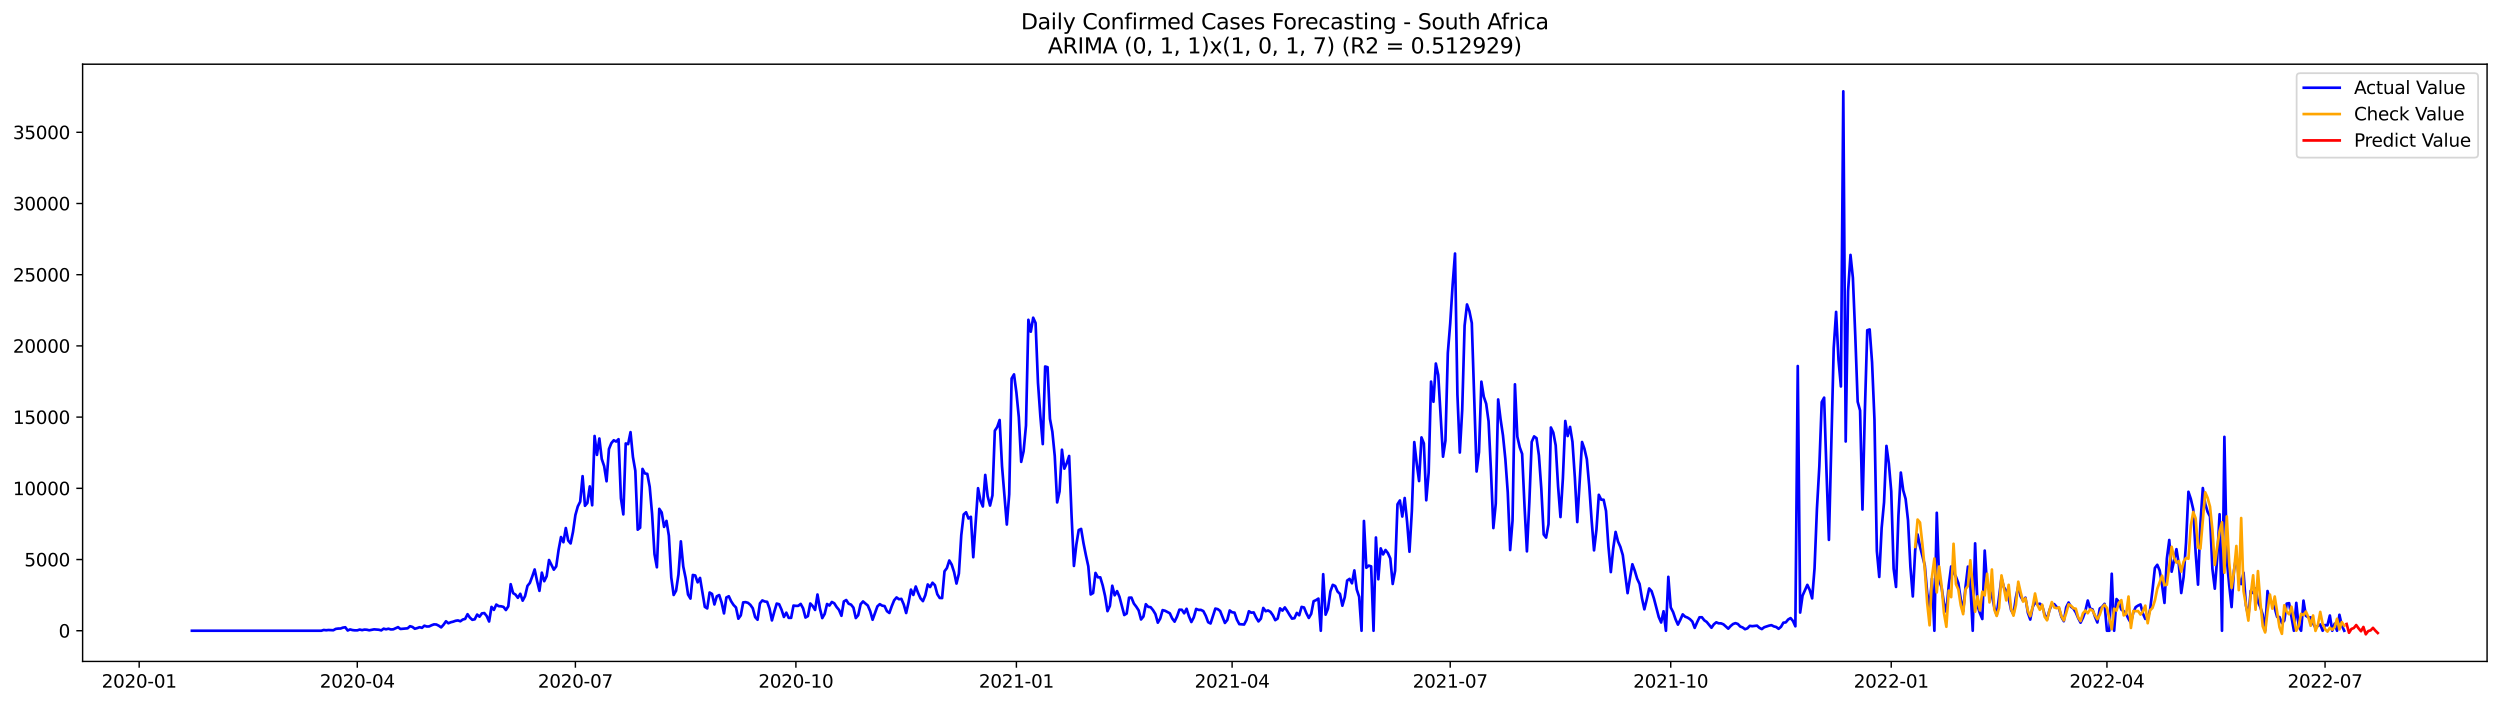 <?xml version="1.0" encoding="utf-8" standalone="no"?>
<!DOCTYPE svg PUBLIC "-//W3C//DTD SVG 1.1//EN"
  "http://www.w3.org/Graphics/SVG/1.1/DTD/svg11.dtd">
<svg xmlns:xlink="http://www.w3.org/1999/xlink" width="1392.412pt" height="392.274pt" viewBox="0 0 1392.412 392.274" xmlns="http://www.w3.org/2000/svg" version="1.1">
 <defs>
  <style type="text/css">*{stroke-linejoin: round; stroke-linecap: butt}</style>
 </defs>
 <g id="figure_1">
  <g id="patch_1">
   <path d="M 0 392.274 
L 1392.412 392.274 
L 1392.412 0 
L 0 0 
z
" style="fill: #ffffff"/>
  </g>
  <g id="axes_1">
   <g id="patch_2">
    <path d="M 46.013 368.396 
L 1385.213 368.396 
L 1385.213 35.755 
L 46.013 35.755 
z
" style="fill: #ffffff"/>
   </g>
   <g id="matplotlib.axis_1">
    <g id="xtick_1">
     <g id="line2d_1">
      <defs>
       <path id="m6cd661dfab" d="M 0 0 
L 0 3.5 
" style="stroke: #000000; stroke-width: 0.8"/>
      </defs>
      <g>
       <use xlink:href="#m6cd661dfab" x="77.517" y="368.396" style="stroke: #000000; stroke-width: 0.8"/>
      </g>
     </g>
     <g id="text_1">
      <!-- 2020-01 -->
      <g transform="translate(56.625 382.994)scale(0.1 -0.1)">
       <defs>
        <path id="DejaVuSans-32" d="M 1228 531 
L 3431 531 
L 3431 0 
L 469 0 
L 469 531 
Q 828 903 1448 1529 
Q 2069 2156 2228 2338 
Q 2531 2678 2651 2914 
Q 2772 3150 2772 3378 
Q 2772 3750 2511 3984 
Q 2250 4219 1831 4219 
Q 1534 4219 1204 4116 
Q 875 4013 500 3803 
L 500 4441 
Q 881 4594 1212 4672 
Q 1544 4750 1819 4750 
Q 2544 4750 2975 4387 
Q 3406 4025 3406 3419 
Q 3406 3131 3298 2873 
Q 3191 2616 2906 2266 
Q 2828 2175 2409 1742 
Q 1991 1309 1228 531 
z
" transform="scale(0.016)"/>
        <path id="DejaVuSans-30" d="M 2034 4250 
Q 1547 4250 1301 3770 
Q 1056 3291 1056 2328 
Q 1056 1369 1301 889 
Q 1547 409 2034 409 
Q 2525 409 2770 889 
Q 3016 1369 3016 2328 
Q 3016 3291 2770 3770 
Q 2525 4250 2034 4250 
z
M 2034 4750 
Q 2819 4750 3233 4129 
Q 3647 3509 3647 2328 
Q 3647 1150 3233 529 
Q 2819 -91 2034 -91 
Q 1250 -91 836 529 
Q 422 1150 422 2328 
Q 422 3509 836 4129 
Q 1250 4750 2034 4750 
z
" transform="scale(0.016)"/>
        <path id="DejaVuSans-2d" d="M 313 2009 
L 1997 2009 
L 1997 1497 
L 313 1497 
L 313 2009 
z
" transform="scale(0.016)"/>
        <path id="DejaVuSans-31" d="M 794 531 
L 1825 531 
L 1825 4091 
L 703 3866 
L 703 4441 
L 1819 4666 
L 2450 4666 
L 2450 531 
L 3481 531 
L 3481 0 
L 794 0 
L 794 531 
z
" transform="scale(0.016)"/>
       </defs>
       <use xlink:href="#DejaVuSans-32"/>
       <use xlink:href="#DejaVuSans-30" x="63.623"/>
       <use xlink:href="#DejaVuSans-32" x="127.246"/>
       <use xlink:href="#DejaVuSans-30" x="190.869"/>
       <use xlink:href="#DejaVuSans-2d" x="254.492"/>
       <use xlink:href="#DejaVuSans-30" x="290.576"/>
       <use xlink:href="#DejaVuSans-31" x="354.199"/>
      </g>
     </g>
    </g>
    <g id="xtick_2">
     <g id="line2d_2">
      <g>
       <use xlink:href="#m6cd661dfab" x="198.995" y="368.396" style="stroke: #000000; stroke-width: 0.8"/>
      </g>
     </g>
     <g id="text_2">
      <!-- 2020-04 -->
      <g transform="translate(178.104 382.994)scale(0.1 -0.1)">
       <defs>
        <path id="DejaVuSans-34" d="M 2419 4116 
L 825 1625 
L 2419 1625 
L 2419 4116 
z
M 2253 4666 
L 3047 4666 
L 3047 1625 
L 3713 1625 
L 3713 1100 
L 3047 1100 
L 3047 0 
L 2419 0 
L 2419 1100 
L 313 1100 
L 313 1709 
L 2253 4666 
z
" transform="scale(0.016)"/>
       </defs>
       <use xlink:href="#DejaVuSans-32"/>
       <use xlink:href="#DejaVuSans-30" x="63.623"/>
       <use xlink:href="#DejaVuSans-32" x="127.246"/>
       <use xlink:href="#DejaVuSans-30" x="190.869"/>
       <use xlink:href="#DejaVuSans-2d" x="254.492"/>
       <use xlink:href="#DejaVuSans-30" x="290.576"/>
       <use xlink:href="#DejaVuSans-34" x="354.199"/>
      </g>
     </g>
    </g>
    <g id="xtick_3">
     <g id="line2d_3">
      <g>
       <use xlink:href="#m6cd661dfab" x="320.474" y="368.396" style="stroke: #000000; stroke-width: 0.8"/>
      </g>
     </g>
     <g id="text_3">
      <!-- 2020-07 -->
      <g transform="translate(299.582 382.994)scale(0.1 -0.1)">
       <defs>
        <path id="DejaVuSans-37" d="M 525 4666 
L 3525 4666 
L 3525 4397 
L 1831 0 
L 1172 0 
L 2766 4134 
L 525 4134 
L 525 4666 
z
" transform="scale(0.016)"/>
       </defs>
       <use xlink:href="#DejaVuSans-32"/>
       <use xlink:href="#DejaVuSans-30" x="63.623"/>
       <use xlink:href="#DejaVuSans-32" x="127.246"/>
       <use xlink:href="#DejaVuSans-30" x="190.869"/>
       <use xlink:href="#DejaVuSans-2d" x="254.492"/>
       <use xlink:href="#DejaVuSans-30" x="290.576"/>
       <use xlink:href="#DejaVuSans-37" x="354.199"/>
      </g>
     </g>
    </g>
    <g id="xtick_4">
     <g id="line2d_4">
      <g>
       <use xlink:href="#m6cd661dfab" x="443.287" y="368.396" style="stroke: #000000; stroke-width: 0.8"/>
      </g>
     </g>
     <g id="text_4">
      <!-- 2020-10 -->
      <g transform="translate(422.396 382.994)scale(0.1 -0.1)">
       <use xlink:href="#DejaVuSans-32"/>
       <use xlink:href="#DejaVuSans-30" x="63.623"/>
       <use xlink:href="#DejaVuSans-32" x="127.246"/>
       <use xlink:href="#DejaVuSans-30" x="190.869"/>
       <use xlink:href="#DejaVuSans-2d" x="254.492"/>
       <use xlink:href="#DejaVuSans-31" x="290.576"/>
       <use xlink:href="#DejaVuSans-30" x="354.199"/>
      </g>
     </g>
    </g>
    <g id="xtick_5">
     <g id="line2d_5">
      <g>
       <use xlink:href="#m6cd661dfab" x="566.101" y="368.396" style="stroke: #000000; stroke-width: 0.8"/>
      </g>
     </g>
     <g id="text_5">
      <!-- 2021-01 -->
      <g transform="translate(545.209 382.994)scale(0.1 -0.1)">
       <use xlink:href="#DejaVuSans-32"/>
       <use xlink:href="#DejaVuSans-30" x="63.623"/>
       <use xlink:href="#DejaVuSans-32" x="127.246"/>
       <use xlink:href="#DejaVuSans-31" x="190.869"/>
       <use xlink:href="#DejaVuSans-2d" x="254.492"/>
       <use xlink:href="#DejaVuSans-30" x="290.576"/>
       <use xlink:href="#DejaVuSans-31" x="354.199"/>
      </g>
     </g>
    </g>
    <g id="xtick_6">
     <g id="line2d_6">
      <g>
       <use xlink:href="#m6cd661dfab" x="686.244" y="368.396" style="stroke: #000000; stroke-width: 0.8"/>
      </g>
     </g>
     <g id="text_6">
      <!-- 2021-04 -->
      <g transform="translate(665.353 382.994)scale(0.1 -0.1)">
       <use xlink:href="#DejaVuSans-32"/>
       <use xlink:href="#DejaVuSans-30" x="63.623"/>
       <use xlink:href="#DejaVuSans-32" x="127.246"/>
       <use xlink:href="#DejaVuSans-31" x="190.869"/>
       <use xlink:href="#DejaVuSans-2d" x="254.492"/>
       <use xlink:href="#DejaVuSans-30" x="290.576"/>
       <use xlink:href="#DejaVuSans-34" x="354.199"/>
      </g>
     </g>
    </g>
    <g id="xtick_7">
     <g id="line2d_7">
      <g>
       <use xlink:href="#m6cd661dfab" x="807.723" y="368.396" style="stroke: #000000; stroke-width: 0.8"/>
      </g>
     </g>
     <g id="text_7">
      <!-- 2021-07 -->
      <g transform="translate(786.831 382.994)scale(0.1 -0.1)">
       <use xlink:href="#DejaVuSans-32"/>
       <use xlink:href="#DejaVuSans-30" x="63.623"/>
       <use xlink:href="#DejaVuSans-32" x="127.246"/>
       <use xlink:href="#DejaVuSans-31" x="190.869"/>
       <use xlink:href="#DejaVuSans-2d" x="254.492"/>
       <use xlink:href="#DejaVuSans-30" x="290.576"/>
       <use xlink:href="#DejaVuSans-37" x="354.199"/>
      </g>
     </g>
    </g>
    <g id="xtick_8">
     <g id="line2d_8">
      <g>
       <use xlink:href="#m6cd661dfab" x="930.536" y="368.396" style="stroke: #000000; stroke-width: 0.8"/>
      </g>
     </g>
     <g id="text_8">
      <!-- 2021-10 -->
      <g transform="translate(909.645 382.994)scale(0.1 -0.1)">
       <use xlink:href="#DejaVuSans-32"/>
       <use xlink:href="#DejaVuSans-30" x="63.623"/>
       <use xlink:href="#DejaVuSans-32" x="127.246"/>
       <use xlink:href="#DejaVuSans-31" x="190.869"/>
       <use xlink:href="#DejaVuSans-2d" x="254.492"/>
       <use xlink:href="#DejaVuSans-31" x="290.576"/>
       <use xlink:href="#DejaVuSans-30" x="354.199"/>
      </g>
     </g>
    </g>
    <g id="xtick_9">
     <g id="line2d_9">
      <g>
       <use xlink:href="#m6cd661dfab" x="1053.349" y="368.396" style="stroke: #000000; stroke-width: 0.8"/>
      </g>
     </g>
     <g id="text_9">
      <!-- 2022-01 -->
      <g transform="translate(1032.458 382.994)scale(0.1 -0.1)">
       <use xlink:href="#DejaVuSans-32"/>
       <use xlink:href="#DejaVuSans-30" x="63.623"/>
       <use xlink:href="#DejaVuSans-32" x="127.246"/>
       <use xlink:href="#DejaVuSans-32" x="190.869"/>
       <use xlink:href="#DejaVuSans-2d" x="254.492"/>
       <use xlink:href="#DejaVuSans-30" x="290.576"/>
       <use xlink:href="#DejaVuSans-31" x="354.199"/>
      </g>
     </g>
    </g>
    <g id="xtick_10">
     <g id="line2d_10">
      <g>
       <use xlink:href="#m6cd661dfab" x="1173.493" y="368.396" style="stroke: #000000; stroke-width: 0.8"/>
      </g>
     </g>
     <g id="text_10">
      <!-- 2022-04 -->
      <g transform="translate(1152.601 382.994)scale(0.1 -0.1)">
       <use xlink:href="#DejaVuSans-32"/>
       <use xlink:href="#DejaVuSans-30" x="63.623"/>
       <use xlink:href="#DejaVuSans-32" x="127.246"/>
       <use xlink:href="#DejaVuSans-32" x="190.869"/>
       <use xlink:href="#DejaVuSans-2d" x="254.492"/>
       <use xlink:href="#DejaVuSans-30" x="290.576"/>
       <use xlink:href="#DejaVuSans-34" x="354.199"/>
      </g>
     </g>
    </g>
    <g id="xtick_11">
     <g id="line2d_11">
      <g>
       <use xlink:href="#m6cd661dfab" x="1294.971" y="368.396" style="stroke: #000000; stroke-width: 0.8"/>
      </g>
     </g>
     <g id="text_11">
      <!-- 2022-07 -->
      <g transform="translate(1274.08 382.994)scale(0.1 -0.1)">
       <use xlink:href="#DejaVuSans-32"/>
       <use xlink:href="#DejaVuSans-30" x="63.623"/>
       <use xlink:href="#DejaVuSans-32" x="127.246"/>
       <use xlink:href="#DejaVuSans-32" x="190.869"/>
       <use xlink:href="#DejaVuSans-2d" x="254.492"/>
       <use xlink:href="#DejaVuSans-30" x="290.576"/>
       <use xlink:href="#DejaVuSans-37" x="354.199"/>
      </g>
     </g>
    </g>
   </g>
   <g id="matplotlib.axis_2">
    <g id="ytick_1">
     <g id="line2d_12">
      <defs>
       <path id="md906ce4c5c" d="M 0 0 
L -3.5 0 
" style="stroke: #000000; stroke-width: 0.8"/>
      </defs>
      <g>
       <use xlink:href="#md906ce4c5c" x="46.013" y="351.296" style="stroke: #000000; stroke-width: 0.8"/>
      </g>
     </g>
     <g id="text_12">
      <!-- 0 -->
      <g transform="translate(32.65 355.096)scale(0.1 -0.1)">
       <use xlink:href="#DejaVuSans-30"/>
      </g>
     </g>
    </g>
    <g id="ytick_2">
     <g id="line2d_13">
      <g>
       <use xlink:href="#md906ce4c5c" x="46.013" y="311.637" style="stroke: #000000; stroke-width: 0.8"/>
      </g>
     </g>
     <g id="text_13">
      <!-- 5000 -->
      <g transform="translate(13.562 315.436)scale(0.1 -0.1)">
       <defs>
        <path id="DejaVuSans-35" d="M 691 4666 
L 3169 4666 
L 3169 4134 
L 1269 4134 
L 1269 2991 
Q 1406 3038 1543 3061 
Q 1681 3084 1819 3084 
Q 2600 3084 3056 2656 
Q 3513 2228 3513 1497 
Q 3513 744 3044 326 
Q 2575 -91 1722 -91 
Q 1428 -91 1123 -41 
Q 819 9 494 109 
L 494 744 
Q 775 591 1075 516 
Q 1375 441 1709 441 
Q 2250 441 2565 725 
Q 2881 1009 2881 1497 
Q 2881 1984 2565 2268 
Q 2250 2553 1709 2553 
Q 1456 2553 1204 2497 
Q 953 2441 691 2322 
L 691 4666 
z
" transform="scale(0.016)"/>
       </defs>
       <use xlink:href="#DejaVuSans-35"/>
       <use xlink:href="#DejaVuSans-30" x="63.623"/>
       <use xlink:href="#DejaVuSans-30" x="127.246"/>
       <use xlink:href="#DejaVuSans-30" x="190.869"/>
      </g>
     </g>
    </g>
    <g id="ytick_3">
     <g id="line2d_14">
      <g>
       <use xlink:href="#md906ce4c5c" x="46.013" y="271.977" style="stroke: #000000; stroke-width: 0.8"/>
      </g>
     </g>
     <g id="text_14">
      <!-- 10000 -->
      <g transform="translate(7.2 275.777)scale(0.1 -0.1)">
       <use xlink:href="#DejaVuSans-31"/>
       <use xlink:href="#DejaVuSans-30" x="63.623"/>
       <use xlink:href="#DejaVuSans-30" x="127.246"/>
       <use xlink:href="#DejaVuSans-30" x="190.869"/>
       <use xlink:href="#DejaVuSans-30" x="254.492"/>
      </g>
     </g>
    </g>
    <g id="ytick_4">
     <g id="line2d_15">
      <g>
       <use xlink:href="#md906ce4c5c" x="46.013" y="232.318" style="stroke: #000000; stroke-width: 0.8"/>
      </g>
     </g>
     <g id="text_15">
      <!-- 15000 -->
      <g transform="translate(7.2 236.117)scale(0.1 -0.1)">
       <use xlink:href="#DejaVuSans-31"/>
       <use xlink:href="#DejaVuSans-35" x="63.623"/>
       <use xlink:href="#DejaVuSans-30" x="127.246"/>
       <use xlink:href="#DejaVuSans-30" x="190.869"/>
       <use xlink:href="#DejaVuSans-30" x="254.492"/>
      </g>
     </g>
    </g>
    <g id="ytick_5">
     <g id="line2d_16">
      <g>
       <use xlink:href="#md906ce4c5c" x="46.013" y="192.658" style="stroke: #000000; stroke-width: 0.8"/>
      </g>
     </g>
     <g id="text_16">
      <!-- 20000 -->
      <g transform="translate(7.2 196.457)scale(0.1 -0.1)">
       <use xlink:href="#DejaVuSans-32"/>
       <use xlink:href="#DejaVuSans-30" x="63.623"/>
       <use xlink:href="#DejaVuSans-30" x="127.246"/>
       <use xlink:href="#DejaVuSans-30" x="190.869"/>
       <use xlink:href="#DejaVuSans-30" x="254.492"/>
      </g>
     </g>
    </g>
    <g id="ytick_6">
     <g id="line2d_17">
      <g>
       <use xlink:href="#md906ce4c5c" x="46.013" y="152.999" style="stroke: #000000; stroke-width: 0.8"/>
      </g>
     </g>
     <g id="text_17">
      <!-- 25000 -->
      <g transform="translate(7.2 156.798)scale(0.1 -0.1)">
       <use xlink:href="#DejaVuSans-32"/>
       <use xlink:href="#DejaVuSans-35" x="63.623"/>
       <use xlink:href="#DejaVuSans-30" x="127.246"/>
       <use xlink:href="#DejaVuSans-30" x="190.869"/>
       <use xlink:href="#DejaVuSans-30" x="254.492"/>
      </g>
     </g>
    </g>
    <g id="ytick_7">
     <g id="line2d_18">
      <g>
       <use xlink:href="#md906ce4c5c" x="46.013" y="113.339" style="stroke: #000000; stroke-width: 0.8"/>
      </g>
     </g>
     <g id="text_18">
      <!-- 30000 -->
      <g transform="translate(7.2 117.138)scale(0.1 -0.1)">
       <defs>
        <path id="DejaVuSans-33" d="M 2597 2516 
Q 3050 2419 3304 2112 
Q 3559 1806 3559 1356 
Q 3559 666 3084 287 
Q 2609 -91 1734 -91 
Q 1441 -91 1130 -33 
Q 819 25 488 141 
L 488 750 
Q 750 597 1062 519 
Q 1375 441 1716 441 
Q 2309 441 2620 675 
Q 2931 909 2931 1356 
Q 2931 1769 2642 2001 
Q 2353 2234 1838 2234 
L 1294 2234 
L 1294 2753 
L 1863 2753 
Q 2328 2753 2575 2939 
Q 2822 3125 2822 3475 
Q 2822 3834 2567 4026 
Q 2313 4219 1838 4219 
Q 1578 4219 1281 4162 
Q 984 4106 628 3988 
L 628 4550 
Q 988 4650 1302 4700 
Q 1616 4750 1894 4750 
Q 2613 4750 3031 4423 
Q 3450 4097 3450 3541 
Q 3450 3153 3228 2886 
Q 3006 2619 2597 2516 
z
" transform="scale(0.016)"/>
       </defs>
       <use xlink:href="#DejaVuSans-33"/>
       <use xlink:href="#DejaVuSans-30" x="63.623"/>
       <use xlink:href="#DejaVuSans-30" x="127.246"/>
       <use xlink:href="#DejaVuSans-30" x="190.869"/>
       <use xlink:href="#DejaVuSans-30" x="254.492"/>
      </g>
     </g>
    </g>
    <g id="ytick_8">
     <g id="line2d_19">
      <g>
       <use xlink:href="#md906ce4c5c" x="46.013" y="73.68" style="stroke: #000000; stroke-width: 0.8"/>
      </g>
     </g>
     <g id="text_19">
      <!-- 35000 -->
      <g transform="translate(7.2 77.479)scale(0.1 -0.1)">
       <use xlink:href="#DejaVuSans-33"/>
       <use xlink:href="#DejaVuSans-35" x="63.623"/>
       <use xlink:href="#DejaVuSans-30" x="127.246"/>
       <use xlink:href="#DejaVuSans-30" x="190.869"/>
       <use xlink:href="#DejaVuSans-30" x="254.492"/>
      </g>
     </g>
    </g>
   </g>
   <g id="line2d_20">
    <path d="M 106.885 351.296 
L 178.971 351.296 
L 180.306 350.868 
L 181.641 351.027 
L 182.976 350.884 
L 185.646 351.027 
L 186.981 350.281 
L 188.316 350.091 
L 189.651 350.067 
L 190.986 349.567 
L 192.321 349.369 
L 193.656 351.161 
L 194.99 350.559 
L 196.325 350.931 
L 197.66 351.082 
L 198.995 351.082 
L 200.33 350.646 
L 201.665 350.955 
L 203 350.662 
L 204.335 350.741 
L 205.67 351.05 
L 208.34 350.535 
L 211.01 350.749 
L 212.345 351.098 
L 213.679 350.146 
L 215.014 350.511 
L 216.349 350.162 
L 217.684 350.575 
L 219.019 350.511 
L 221.689 349.305 
L 223.024 350.313 
L 227.029 349.948 
L 228.364 348.774 
L 229.699 349.178 
L 231.034 350.178 
L 232.368 349.829 
L 233.703 349.337 
L 235.038 349.686 
L 236.373 348.488 
L 237.708 348.941 
L 239.043 348.885 
L 240.378 348.243 
L 241.713 347.751 
L 243.048 347.83 
L 244.383 348.504 
L 245.718 349.424 
L 247.053 347.933 
L 248.388 346.037 
L 249.723 347.132 
L 251.057 346.577 
L 252.392 346.244 
L 253.727 345.76 
L 255.062 345.554 
L 256.397 346.022 
L 257.732 345.07 
L 259.067 344.705 
L 260.402 342.095 
L 261.737 344.015 
L 263.072 345.213 
L 264.407 344.927 
L 265.742 342.302 
L 267.077 343.46 
L 268.412 341.635 
L 269.746 341.461 
L 271.081 343.111 
L 272.416 346.149 
L 273.751 338.026 
L 275.086 339.668 
L 276.421 336.725 
L 277.756 337.598 
L 279.091 337.685 
L 280.426 338.018 
L 281.761 339.755 
L 283.096 337.709 
L 284.431 325.383 
L 285.766 330.34 
L 287.101 331.157 
L 288.435 332.958 
L 289.77 330.721 
L 291.105 334.544 
L 292.44 332.022 
L 293.775 326.335 
L 295.11 324.653 
L 296.445 321.084 
L 297.78 317.173 
L 299.115 323.574 
L 300.45 329.079 
L 301.785 318.95 
L 303.12 323.709 
L 304.455 320.957 
L 305.79 311.906 
L 308.459 317.284 
L 309.794 315.46 
L 311.129 306.18 
L 312.464 299.112 
L 313.799 302 
L 315.134 294.107 
L 316.469 301.056 
L 317.804 302.674 
L 319.139 296.209 
L 320.474 286.858 
L 321.809 282.067 
L 323.144 279.409 
L 324.479 265.211 
L 325.813 281.71 
L 327.148 280.139 
L 328.483 270.914 
L 329.818 281.416 
L 331.153 242.835 
L 332.488 253.353 
L 333.823 244.239 
L 335.158 255.653 
L 336.493 259.651 
L 337.828 268.043 
L 339.163 250.109 
L 340.498 246.817 
L 341.833 245.223 
L 343.168 245.921 
L 344.502 244.62 
L 345.837 277.53 
L 347.172 286.493 
L 348.507 246.992 
L 349.842 247.357 
L 351.177 240.694 
L 352.512 254.495 
L 353.847 262.197 
L 355.182 295.012 
L 356.517 293.933 
L 357.852 261.174 
L 359.187 263.681 
L 360.522 263.934 
L 361.857 271.129 
L 363.191 286.294 
L 364.526 308.646 
L 365.861 315.952 
L 367.196 283.407 
L 368.531 285.406 
L 369.866 293.457 
L 371.201 290.125 
L 372.536 298.383 
L 373.871 321.639 
L 375.206 331.379 
L 376.541 329.008 
L 377.876 319.997 
L 379.211 301.524 
L 380.546 315.5 
L 381.88 322.012 
L 383.215 331.141 
L 384.55 333.386 
L 385.885 320.235 
L 387.22 320.521 
L 388.555 324.344 
L 389.89 321.893 
L 392.56 337.995 
L 393.895 338.867 
L 395.23 330.007 
L 396.565 330.792 
L 397.9 336.654 
L 399.235 332.109 
L 400.569 331.427 
L 401.904 335.551 
L 403.239 341.635 
L 404.574 332.767 
L 405.909 332.101 
L 407.244 334.933 
L 408.579 336.971 
L 409.914 338.344 
L 411.249 344.594 
L 412.584 342.738 
L 413.919 335.512 
L 415.254 335.377 
L 416.589 335.75 
L 417.924 336.892 
L 419.258 338.772 
L 420.593 343.713 
L 421.928 345.173 
L 423.263 336.043 
L 424.598 334.417 
L 425.933 334.996 
L 427.268 335.202 
L 428.603 338.962 
L 429.938 345.546 
L 431.273 340.62 
L 432.608 336.178 
L 433.943 336.535 
L 435.278 339.557 
L 436.613 343.61 
L 437.947 341.239 
L 439.282 344.134 
L 440.617 344.134 
L 441.952 337.281 
L 443.287 337.455 
L 444.622 337.423 
L 445.957 336.361 
L 447.292 338.819 
L 448.627 343.951 
L 449.962 343.15 
L 451.297 336.123 
L 452.632 337.527 
L 453.967 339.708 
L 455.301 331.118 
L 456.636 338.804 
L 457.971 344.253 
L 459.306 341.953 
L 460.641 336.408 
L 461.976 337.257 
L 463.311 335.282 
L 464.646 336.004 
L 465.981 338.113 
L 467.316 339.708 
L 468.651 342.968 
L 469.986 334.996 
L 471.321 334.195 
L 472.656 336.249 
L 473.99 336.749 
L 475.325 338.431 
L 476.66 344.229 
L 477.995 342.635 
L 479.33 336.519 
L 480.665 334.988 
L 483.335 337.257 
L 484.67 340.422 
L 486.005 345.173 
L 488.675 337.717 
L 490.01 336.495 
L 491.345 337.328 
L 492.679 337.566 
L 494.014 340.414 
L 495.349 341.405 
L 496.684 337.582 
L 498.019 334.322 
L 499.354 332.752 
L 500.689 333.743 
L 502.024 333.553 
L 503.359 336.686 
L 504.694 341.421 
L 506.029 335.536 
L 507.364 328.389 
L 508.699 331.356 
L 510.034 326.668 
L 511.368 330.308 
L 512.703 333.291 
L 514.038 334.798 
L 515.373 331.522 
L 516.708 325.518 
L 518.043 326.953 
L 519.378 324.566 
L 520.713 325.93 
L 522.048 330.967 
L 523.383 333.037 
L 524.718 333.093 
L 526.053 318.196 
L 527.388 316.396 
L 528.723 312.176 
L 530.057 314.453 
L 531.392 318.649 
L 532.727 325.018 
L 534.062 319.481 
L 535.397 298.081 
L 536.732 286.524 
L 538.067 285.311 
L 539.402 288.777 
L 540.737 287.849 
L 542.072 310.344 
L 544.742 271.914 
L 546.077 278.91 
L 547.412 282.09 
L 548.746 264.529 
L 550.081 276.379 
L 551.416 281.583 
L 552.751 275.935 
L 554.086 239.885 
L 555.421 237.83 
L 556.756 233.936 
L 558.091 259.667 
L 560.761 292.14 
L 562.096 275.309 
L 563.431 210.822 
L 564.766 208.522 
L 566.101 218.627 
L 567.435 232.302 
L 568.77 257.232 
L 570.105 251.346 
L 571.44 236.998 
L 572.775 178.127 
L 574.11 184.734 
L 575.445 176.953 
L 576.78 179.92 
L 578.115 213.115 
L 579.45 231.953 
L 580.785 247.349 
L 582.12 204.12 
L 583.455 204.532 
L 584.79 233.27 
L 586.124 240.464 
L 587.459 253.996 
L 588.794 279.83 
L 590.129 273.722 
L 591.464 250.482 
L 592.799 261.023 
L 594.134 258.009 
L 595.469 253.964 
L 596.804 286.675 
L 598.139 315.198 
L 599.474 303.38 
L 600.809 295.218 
L 602.144 294.583 
L 603.479 302.586 
L 604.813 309.281 
L 606.148 315.404 
L 607.483 331.086 
L 608.818 330.285 
L 610.153 319.109 
L 611.488 321.544 
L 612.823 321.56 
L 614.158 326.041 
L 615.493 331.982 
L 616.828 340.382 
L 618.163 337.479 
L 619.498 326.239 
L 620.833 331.562 
L 622.168 329.238 
L 623.502 332.403 
L 626.172 342.555 
L 627.507 341.699 
L 628.842 332.894 
L 630.177 332.839 
L 631.512 336.138 
L 632.847 337.891 
L 634.182 339.962 
L 635.517 345.014 
L 636.852 343.38 
L 638.187 336.527 
L 639.522 338.002 
L 640.857 338.177 
L 642.191 339.819 
L 643.526 342.032 
L 644.861 346.807 
L 646.196 344.507 
L 647.531 339.819 
L 648.866 340.16 
L 651.536 341.564 
L 652.871 344.459 
L 654.206 346.236 
L 655.541 343.436 
L 656.876 339.581 
L 658.211 339.605 
L 659.546 341.58 
L 660.88 339.073 
L 662.215 343.317 
L 663.55 346.434 
L 664.885 343.896 
L 666.22 339.153 
L 667.555 339.684 
L 668.89 339.7 
L 670.225 340.366 
L 671.56 342.96 
L 672.895 346.545 
L 674.23 347.251 
L 676.9 338.97 
L 678.235 339.272 
L 679.569 340.295 
L 682.239 346.95 
L 683.574 345.3 
L 684.909 340.017 
L 686.244 341.032 
L 687.579 341.199 
L 688.914 345.133 
L 690.249 347.624 
L 692.919 347.83 
L 694.254 345.3 
L 695.589 340.461 
L 696.924 341.247 
L 698.258 341.104 
L 699.593 343.912 
L 700.928 346.101 
L 702.263 344.578 
L 703.598 338.613 
L 704.933 340.414 
L 706.268 340.001 
L 707.603 340.787 
L 708.938 342.658 
L 710.273 345.395 
L 711.608 344.53 
L 712.943 338.851 
L 714.278 340.089 
L 715.612 338.312 
L 716.947 340.311 
L 718.282 342.563 
L 719.617 344.562 
L 720.952 344.316 
L 722.287 341.381 
L 723.622 342.682 
L 724.957 338.018 
L 726.292 338.351 
L 727.627 341.604 
L 728.962 344.181 
L 730.297 341.881 
L 731.632 334.853 
L 732.967 334.251 
L 734.301 333.402 
L 735.636 351.296 
L 736.971 319.815 
L 738.306 342.341 
L 739.641 339.018 
L 740.976 329.412 
L 742.311 325.748 
L 743.646 326.382 
L 744.981 329.484 
L 746.316 330.792 
L 747.651 337.36 
L 748.986 332.617 
L 750.321 323.36 
L 751.656 322.416 
L 752.99 324.867 
L 754.325 317.697 
L 755.66 328.341 
L 756.995 332.395 
L 758.33 351.296 
L 759.665 290.165 
L 761 316.221 
L 762.335 315.016 
L 763.67 315.452 
L 765.005 351.296 
L 766.34 299.366 
L 767.675 322.63 
L 769.01 305.434 
L 770.345 308.781 
L 771.679 306.338 
L 773.014 308.067 
L 774.349 311.058 
L 775.684 325.24 
L 777.019 317.911 
L 778.354 280.853 
L 779.689 278.743 
L 781.024 287.682 
L 782.359 277.379 
L 783.694 290.562 
L 785.029 307.29 
L 786.364 284.383 
L 787.699 246.23 
L 789.034 257.962 
L 790.368 267.932 
L 791.703 243.621 
L 793.038 246.952 
L 794.373 278.64 
L 795.708 263.308 
L 797.043 212.544 
L 798.378 223.767 
L 799.713 202.478 
L 801.048 208.871 
L 803.718 254.353 
L 805.053 245.429 
L 806.388 196.577 
L 807.723 180.094 
L 809.057 158.789 
L 810.392 141.22 
L 811.727 219.746 
L 813.062 252.044 
L 814.397 228.352 
L 815.732 181.339 
L 817.067 169.576 
L 818.402 173.296 
L 819.737 179.888 
L 822.407 262.602 
L 823.742 251.87 
L 825.077 212.575 
L 826.412 220.935 
L 827.746 224.87 
L 829.081 234.689 
L 830.416 262.34 
L 831.751 294.115 
L 833.086 280.48 
L 834.421 222.482 
L 835.756 233.444 
L 837.091 242.479 
L 838.426 255.669 
L 839.761 274.214 
L 841.096 306.346 
L 842.431 289.959 
L 843.766 214.059 
L 845.101 243.216 
L 846.435 249.094 
L 847.77 252.798 
L 849.105 282.051 
L 850.44 307.084 
L 851.775 280.004 
L 853.11 246.095 
L 854.445 243.058 
L 855.78 244.033 
L 857.115 253.655 
L 858.45 272.152 
L 859.785 297.708 
L 861.12 299.422 
L 862.455 291.982 
L 863.79 238.1 
L 865.124 240.916 
L 866.459 248.023 
L 867.794 270.875 
L 869.129 287.976 
L 870.464 266.544 
L 871.799 234.483 
L 873.134 242.859 
L 874.469 237.775 
L 875.804 246.111 
L 877.139 266.044 
L 878.474 290.76 
L 881.144 246.191 
L 882.479 249.998 
L 883.813 255.757 
L 885.148 270.605 
L 886.483 289.903 
L 887.818 306.529 
L 889.153 295.107 
L 890.488 275.594 
L 891.823 278.307 
L 893.158 278.331 
L 894.493 284.589 
L 895.828 304.252 
L 897.163 318.633 
L 898.498 305.521 
L 899.833 296.257 
L 901.168 301.571 
L 902.502 304.633 
L 903.837 309.186 
L 906.507 330.356 
L 907.842 321.956 
L 909.177 314.278 
L 910.512 317.871 
L 911.847 322.361 
L 913.182 325.232 
L 914.517 333.204 
L 915.852 339.367 
L 917.187 333.87 
L 918.522 327.762 
L 919.857 329.222 
L 921.191 333.362 
L 923.861 343.626 
L 925.196 346.712 
L 926.531 340.453 
L 927.866 351.296 
L 929.201 321.282 
L 930.536 338.328 
L 931.871 340.937 
L 933.206 344.879 
L 934.541 347.894 
L 935.876 345.205 
L 937.211 342.183 
L 938.546 343.452 
L 939.88 343.967 
L 941.215 344.824 
L 942.55 346.156 
L 943.885 349.702 
L 945.22 346.601 
L 946.555 343.824 
L 947.89 343.785 
L 949.225 345.482 
L 950.56 346.386 
L 953.23 349.631 
L 954.565 347.711 
L 955.9 346.609 
L 957.235 347.172 
L 958.569 347.196 
L 959.904 347.735 
L 962.574 350.138 
L 963.909 348.671 
L 965.244 347.552 
L 966.579 347.069 
L 967.914 347.529 
L 969.249 348.941 
L 970.584 349.472 
L 971.919 350.456 
L 973.254 349.956 
L 974.589 348.568 
L 975.924 348.766 
L 978.593 348.457 
L 979.928 349.67 
L 981.263 350.376 
L 982.598 349.353 
L 985.268 348.473 
L 986.603 348.179 
L 987.938 348.869 
L 989.273 349.218 
L 990.608 350.218 
L 991.943 349.131 
L 993.278 346.807 
L 994.612 346.656 
L 995.947 345.038 
L 997.282 344.261 
L 998.617 345.847 
L 999.952 348.822 
L 1001.287 203.874 
L 1002.622 341.183 
L 1003.957 331.744 
L 1006.627 325.756 
L 1007.962 328.627 
L 1009.297 333.267 
L 1010.632 316.61 
L 1011.967 283.391 
L 1013.301 259.802 
L 1014.636 223.95 
L 1015.971 221.483 
L 1017.306 263.054 
L 1018.641 300.683 
L 1021.311 193.911 
L 1022.646 173.717 
L 1023.981 200.455 
L 1025.316 215.24 
L 1026.651 50.876 
L 1027.986 245.897 
L 1029.321 162.065 
L 1030.656 141.981 
L 1031.99 154.704 
L 1033.325 187.003 
L 1034.66 223.751 
L 1035.995 228.629 
L 1037.33 283.788 
L 1038.665 228.963 
L 1040 183.949 
L 1041.335 183.489 
L 1042.67 201.804 
L 1044.005 233.682 
L 1045.34 306.854 
L 1046.675 321.33 
L 1048.01 294.06 
L 1049.345 279.751 
L 1050.679 248.356 
L 1052.014 258.065 
L 1053.349 273.619 
L 1054.684 316.737 
L 1056.019 326.898 
L 1057.354 287.222 
L 1058.689 263.205 
L 1060.024 273.104 
L 1061.359 277.855 
L 1062.694 289.753 
L 1064.029 315.746 
L 1065.364 332.188 
L 1066.699 306.338 
L 1068.034 297.677 
L 1069.368 304.363 
L 1072.038 314.889 
L 1073.373 330.205 
L 1074.708 338.375 
L 1076.043 322.289 
L 1077.378 351.296 
L 1078.713 285.604 
L 1080.048 323.384 
L 1081.383 327.112 
L 1082.718 335.98 
L 1084.053 340.731 
L 1085.388 325.938 
L 1086.723 315.515 
L 1088.057 318.776 
L 1089.392 321.242 
L 1090.727 324.788 
L 1092.062 333.64 
L 1093.397 340.461 
L 1094.732 326.826 
L 1096.067 315.587 
L 1097.402 325.391 
L 1098.737 351.296 
L 1100.072 302.634 
L 1101.407 337.4 
L 1102.742 341.556 
L 1104.077 344.76 
L 1105.412 306.656 
L 1106.746 326.16 
L 1108.081 328.595 
L 1109.416 331.554 
L 1110.751 338.217 
L 1112.086 342.619 
L 1114.756 321.956 
L 1116.091 327.056 
L 1117.426 329.087 
L 1118.761 333.315 
L 1120.096 339.747 
L 1121.431 342.167 
L 1122.766 332.783 
L 1124.101 326.573 
L 1125.435 332.172 
L 1126.77 334.552 
L 1128.105 332.894 
L 1129.44 341.255 
L 1130.775 345.07 
L 1132.11 338.217 
L 1133.445 335.472 
L 1134.78 336.598 
L 1136.115 336.242 
L 1137.45 337.534 
L 1138.785 342.198 
L 1140.12 344.943 
L 1141.455 339.906 
L 1142.79 336.487 
L 1144.124 336.48 
L 1145.459 338.042 
L 1146.794 338.843 
L 1148.129 343.587 
L 1149.464 345.974 
L 1150.799 338.225 
L 1152.134 335.591 
L 1153.469 337.963 
L 1154.804 338.938 
L 1156.139 341.088 
L 1157.474 344.245 
L 1158.809 346.807 
L 1160.144 344.062 
L 1161.479 340.247 
L 1162.813 334.481 
L 1164.148 338.946 
L 1165.483 339.422 
L 1166.818 343.452 
L 1168.153 346.688 
L 1169.488 338.946 
L 1170.823 337.995 
L 1172.158 336.337 
L 1173.493 351.296 
L 1174.828 351.296 
L 1176.163 319.561 
L 1177.498 351.296 
L 1178.833 333.664 
L 1180.168 335.187 
L 1181.502 339.549 
L 1182.837 340.374 
L 1184.172 341.929 
L 1185.507 344.729 
L 1186.842 346.91 
L 1188.177 341.056 
L 1189.512 338.137 
L 1190.847 337.273 
L 1192.182 336.654 
L 1193.517 341.73 
L 1194.852 344.697 
L 1196.187 344.34 
L 1197.522 339.597 
L 1198.857 328.754 
L 1200.191 316.348 
L 1201.526 314.58 
L 1202.861 317.744 
L 1204.196 325.74 
L 1205.531 335.797 
L 1206.866 311.145 
L 1208.201 300.762 
L 1209.536 318.411 
L 1212.206 305.87 
L 1213.541 314.508 
L 1214.876 330.277 
L 1216.211 321.274 
L 1217.546 302.356 
L 1218.88 273.905 
L 1220.215 277.902 
L 1221.55 283.685 
L 1222.885 307.782 
L 1224.22 325.621 
L 1225.555 291.625 
L 1226.89 271.842 
L 1228.225 280.544 
L 1229.56 285.073 
L 1230.895 287.722 
L 1232.23 316.84 
L 1233.565 327.881 
L 1234.9 310.875 
L 1236.235 286.421 
L 1237.569 351.296 
L 1238.904 243.319 
L 1240.239 311.486 
L 1241.574 325.756 
L 1242.909 338.113 
L 1244.244 317.768 
L 1245.579 309.384 
L 1246.914 321.155 
L 1248.249 325.327 
L 1249.584 318.982 
L 1250.919 337.225 
L 1252.254 343.333 
L 1253.589 329.039 
L 1254.924 330.301 
L 1256.258 327.739 
L 1257.593 335.21 
L 1258.928 338.161 
L 1260.263 342.357 
L 1261.598 351.296 
L 1262.933 329.182 
L 1264.268 334.695 
L 1265.603 335.623 
L 1266.938 338.677 
L 1268.273 343.563 
L 1269.608 343.666 
L 1270.943 347.045 
L 1272.278 345.665 
L 1273.612 336.202 
L 1274.947 335.94 
L 1277.617 351.296 
L 1278.952 335.789 
L 1280.287 348.988 
L 1281.622 351.296 
L 1282.957 334.52 
L 1284.292 342.968 
L 1285.627 343.793 
L 1286.962 343.832 
L 1288.297 347.291 
L 1289.632 349.615 
L 1290.967 348.576 
L 1292.301 347.806 
L 1293.636 351.296 
L 1294.971 348.131 
L 1296.306 348.282 
L 1297.641 342.825 
L 1298.976 351.296 
L 1300.311 347.386 
L 1301.646 351.296 
L 1302.981 342.413 
L 1304.316 348.401 
L 1305.651 351.296 
L 1305.651 351.296 
" clip-path="url(#p8b5db4c06d)" style="fill: none; stroke: #0000ff; stroke-width: 1.5; stroke-linecap: square"/>
   </g>
   <g id="line2d_21">
    <path d="M 1066.699 304.581 
L 1068.034 289.386 
L 1069.368 290.985 
L 1070.703 303.031 
L 1072.038 317.026 
L 1073.373 335.867 
L 1074.708 348.267 
L 1076.043 321.406 
L 1077.378 311.063 
L 1078.713 329.959 
L 1080.048 315.52 
L 1081.383 326.07 
L 1082.718 341.416 
L 1084.053 349.076 
L 1085.388 328.938 
L 1086.723 332.583 
L 1088.057 302.861 
L 1089.392 325.35 
L 1090.727 328.3 
L 1092.062 337.054 
L 1093.397 342.066 
L 1094.732 328.236 
L 1096.067 326.372 
L 1097.402 312.056 
L 1100.072 340.682 
L 1101.407 332.157 
L 1102.742 339.961 
L 1104.077 329.557 
L 1105.412 331.654 
L 1106.746 319.543 
L 1108.081 335.512 
L 1109.416 317.205 
L 1110.751 339.487 
L 1112.086 343.049 
L 1113.421 338.624 
L 1114.756 320.482 
L 1117.426 334.387 
L 1118.761 325.73 
L 1120.096 339.098 
L 1121.431 342.905 
L 1122.766 337.02 
L 1124.101 323.998 
L 1125.435 329.905 
L 1126.77 335.061 
L 1128.105 333.252 
L 1129.44 340.2 
L 1130.775 343.205 
L 1132.11 338.055 
L 1133.445 330.563 
L 1134.78 336.967 
L 1136.115 339.649 
L 1137.45 336.819 
L 1138.785 343.479 
L 1140.12 345.482 
L 1141.455 339.976 
L 1142.79 335.337 
L 1144.124 338.29 
L 1145.459 338.748 
L 1146.794 338.243 
L 1148.129 343.197 
L 1149.464 345.561 
L 1150.799 341.438 
L 1152.134 336.62 
L 1153.469 337.352 
L 1154.804 338.766 
L 1156.139 339.025 
L 1157.474 343.846 
L 1158.809 345.913 
L 1160.144 341.519 
L 1161.479 340.058 
L 1162.813 341.539 
L 1164.148 339.358 
L 1165.483 340.018 
L 1166.818 342.754 
L 1168.153 344.866 
L 1169.488 342.393 
L 1170.823 338.319 
L 1172.158 336.838 
L 1173.493 338.611 
L 1176.163 350.433 
L 1177.498 338.983 
L 1178.833 340.068 
L 1180.168 335.703 
L 1181.502 334.253 
L 1182.837 342.746 
L 1184.172 341.988 
L 1185.507 332.256 
L 1186.842 349.741 
L 1188.177 340.284 
L 1189.512 340.392 
L 1190.847 340.342 
L 1192.182 342.278 
L 1193.517 340.503 
L 1194.852 337.331 
L 1196.187 347.119 
L 1197.522 339.894 
L 1198.857 338.635 
L 1200.191 334.477 
L 1201.526 327.941 
L 1204.196 320.644 
L 1205.531 325.914 
L 1206.866 325.662 
L 1209.536 304.537 
L 1210.871 310.623 
L 1212.206 313.342 
L 1213.541 312.515 
L 1214.876 318.368 
L 1216.211 312.748 
L 1217.546 310.747 
L 1218.88 311.197 
L 1220.215 292.727 
L 1221.55 285.148 
L 1222.885 288.699 
L 1224.22 304.928 
L 1225.555 305.584 
L 1228.225 274.209 
L 1229.56 277.295 
L 1230.895 282.164 
L 1232.23 295.023 
L 1233.565 314.579 
L 1234.9 304.468 
L 1236.235 295.831 
L 1237.569 290.93 
L 1238.904 318.975 
L 1240.239 287.645 
L 1241.574 313.241 
L 1242.909 327.401 
L 1244.244 318.452 
L 1245.579 304.098 
L 1246.914 328.672 
L 1248.249 288.526 
L 1249.584 329.161 
L 1250.919 337.048 
L 1252.254 345.643 
L 1253.589 330.959 
L 1254.924 320.41 
L 1256.258 339.58 
L 1257.593 318.082 
L 1258.928 335.202 
L 1260.263 348.81 
L 1261.598 352.242 
L 1262.933 340.237 
L 1264.268 331.173 
L 1265.603 338.984 
L 1266.938 332.244 
L 1269.608 349.38 
L 1270.943 353.025 
L 1272.278 337.101 
L 1273.612 340.708 
L 1274.947 342.098 
L 1276.282 337.935 
L 1278.952 351.274 
L 1280.287 348.668 
L 1281.622 341.897 
L 1282.957 342.628 
L 1284.292 340.622 
L 1285.627 343.603 
L 1286.962 348.525 
L 1288.297 342.808 
L 1289.632 351.37 
L 1290.967 348.076 
L 1292.301 340.811 
L 1293.636 347.547 
L 1294.971 350.414 
L 1296.306 351.769 
L 1297.641 349.685 
L 1298.976 350.697 
L 1300.311 349.375 
L 1301.646 344.628 
L 1302.981 350.532 
L 1304.316 346.484 
L 1305.651 348.506 
L 1305.651 348.506 
" clip-path="url(#p8b5db4c06d)" style="fill: none; stroke: #ffa500; stroke-width: 1.5; stroke-linecap: square"/>
   </g>
   <g id="line2d_22">
    <path d="M 1306.986 347.544 
L 1308.321 352.433 
L 1309.656 350.303 
L 1310.99 349.796 
L 1312.325 348.141 
L 1313.66 349.986 
L 1314.995 351.57 
L 1316.33 349.208 
L 1317.665 353.276 
L 1319 351.504 
L 1320.335 351.082 
L 1321.67 349.705 
L 1323.005 351.24 
L 1324.34 352.557 
" clip-path="url(#p8b5db4c06d)" style="fill: none; stroke: #ff0000; stroke-width: 1.5; stroke-linecap: square"/>
   </g>
   <g id="patch_3">
    <path d="M 46.013 368.396 
L 46.013 35.755 
" style="fill: none; stroke: #000000; stroke-width: 0.8; stroke-linejoin: miter; stroke-linecap: square"/>
   </g>
   <g id="patch_4">
    <path d="M 1385.213 368.396 
L 1385.213 35.755 
" style="fill: none; stroke: #000000; stroke-width: 0.8; stroke-linejoin: miter; stroke-linecap: square"/>
   </g>
   <g id="patch_5">
    <path d="M 46.013 368.396 
L 1385.213 368.396 
" style="fill: none; stroke: #000000; stroke-width: 0.8; stroke-linejoin: miter; stroke-linecap: square"/>
   </g>
   <g id="patch_6">
    <path d="M 46.013 35.755 
L 1385.213 35.755 
" style="fill: none; stroke: #000000; stroke-width: 0.8; stroke-linejoin: miter; stroke-linecap: square"/>
   </g>
   <g id="text_20">
    <!-- Daily Confirmed Cases Forecasting - South Africa -->
    <g transform="translate(568.659 16.318)scale(0.12 -0.12)">
     <defs>
      <path id="DejaVuSans-44" d="M 1259 4147 
L 1259 519 
L 2022 519 
Q 2988 519 3436 956 
Q 3884 1394 3884 2338 
Q 3884 3275 3436 3711 
Q 2988 4147 2022 4147 
L 1259 4147 
z
M 628 4666 
L 1925 4666 
Q 3281 4666 3915 4102 
Q 4550 3538 4550 2338 
Q 4550 1131 3912 565 
Q 3275 0 1925 0 
L 628 0 
L 628 4666 
z
" transform="scale(0.016)"/>
      <path id="DejaVuSans-61" d="M 2194 1759 
Q 1497 1759 1228 1600 
Q 959 1441 959 1056 
Q 959 750 1161 570 
Q 1363 391 1709 391 
Q 2188 391 2477 730 
Q 2766 1069 2766 1631 
L 2766 1759 
L 2194 1759 
z
M 3341 1997 
L 3341 0 
L 2766 0 
L 2766 531 
Q 2569 213 2275 61 
Q 1981 -91 1556 -91 
Q 1019 -91 701 211 
Q 384 513 384 1019 
Q 384 1609 779 1909 
Q 1175 2209 1959 2209 
L 2766 2209 
L 2766 2266 
Q 2766 2663 2505 2880 
Q 2244 3097 1772 3097 
Q 1472 3097 1187 3025 
Q 903 2953 641 2809 
L 641 3341 
Q 956 3463 1253 3523 
Q 1550 3584 1831 3584 
Q 2591 3584 2966 3190 
Q 3341 2797 3341 1997 
z
" transform="scale(0.016)"/>
      <path id="DejaVuSans-69" d="M 603 3500 
L 1178 3500 
L 1178 0 
L 603 0 
L 603 3500 
z
M 603 4863 
L 1178 4863 
L 1178 4134 
L 603 4134 
L 603 4863 
z
" transform="scale(0.016)"/>
      <path id="DejaVuSans-6c" d="M 603 4863 
L 1178 4863 
L 1178 0 
L 603 0 
L 603 4863 
z
" transform="scale(0.016)"/>
      <path id="DejaVuSans-79" d="M 2059 -325 
Q 1816 -950 1584 -1140 
Q 1353 -1331 966 -1331 
L 506 -1331 
L 506 -850 
L 844 -850 
Q 1081 -850 1212 -737 
Q 1344 -625 1503 -206 
L 1606 56 
L 191 3500 
L 800 3500 
L 1894 763 
L 2988 3500 
L 3597 3500 
L 2059 -325 
z
" transform="scale(0.016)"/>
      <path id="DejaVuSans-20" transform="scale(0.016)"/>
      <path id="DejaVuSans-43" d="M 4122 4306 
L 4122 3641 
Q 3803 3938 3442 4084 
Q 3081 4231 2675 4231 
Q 1875 4231 1450 3742 
Q 1025 3253 1025 2328 
Q 1025 1406 1450 917 
Q 1875 428 2675 428 
Q 3081 428 3442 575 
Q 3803 722 4122 1019 
L 4122 359 
Q 3791 134 3420 21 
Q 3050 -91 2638 -91 
Q 1578 -91 968 557 
Q 359 1206 359 2328 
Q 359 3453 968 4101 
Q 1578 4750 2638 4750 
Q 3056 4750 3426 4639 
Q 3797 4528 4122 4306 
z
" transform="scale(0.016)"/>
      <path id="DejaVuSans-6f" d="M 1959 3097 
Q 1497 3097 1228 2736 
Q 959 2375 959 1747 
Q 959 1119 1226 758 
Q 1494 397 1959 397 
Q 2419 397 2687 759 
Q 2956 1122 2956 1747 
Q 2956 2369 2687 2733 
Q 2419 3097 1959 3097 
z
M 1959 3584 
Q 2709 3584 3137 3096 
Q 3566 2609 3566 1747 
Q 3566 888 3137 398 
Q 2709 -91 1959 -91 
Q 1206 -91 779 398 
Q 353 888 353 1747 
Q 353 2609 779 3096 
Q 1206 3584 1959 3584 
z
" transform="scale(0.016)"/>
      <path id="DejaVuSans-6e" d="M 3513 2113 
L 3513 0 
L 2938 0 
L 2938 2094 
Q 2938 2591 2744 2837 
Q 2550 3084 2163 3084 
Q 1697 3084 1428 2787 
Q 1159 2491 1159 1978 
L 1159 0 
L 581 0 
L 581 3500 
L 1159 3500 
L 1159 2956 
Q 1366 3272 1645 3428 
Q 1925 3584 2291 3584 
Q 2894 3584 3203 3211 
Q 3513 2838 3513 2113 
z
" transform="scale(0.016)"/>
      <path id="DejaVuSans-66" d="M 2375 4863 
L 2375 4384 
L 1825 4384 
Q 1516 4384 1395 4259 
Q 1275 4134 1275 3809 
L 1275 3500 
L 2222 3500 
L 2222 3053 
L 1275 3053 
L 1275 0 
L 697 0 
L 697 3053 
L 147 3053 
L 147 3500 
L 697 3500 
L 697 3744 
Q 697 4328 969 4595 
Q 1241 4863 1831 4863 
L 2375 4863 
z
" transform="scale(0.016)"/>
      <path id="DejaVuSans-72" d="M 2631 2963 
Q 2534 3019 2420 3045 
Q 2306 3072 2169 3072 
Q 1681 3072 1420 2755 
Q 1159 2438 1159 1844 
L 1159 0 
L 581 0 
L 581 3500 
L 1159 3500 
L 1159 2956 
Q 1341 3275 1631 3429 
Q 1922 3584 2338 3584 
Q 2397 3584 2469 3576 
Q 2541 3569 2628 3553 
L 2631 2963 
z
" transform="scale(0.016)"/>
      <path id="DejaVuSans-6d" d="M 3328 2828 
Q 3544 3216 3844 3400 
Q 4144 3584 4550 3584 
Q 5097 3584 5394 3201 
Q 5691 2819 5691 2113 
L 5691 0 
L 5113 0 
L 5113 2094 
Q 5113 2597 4934 2840 
Q 4756 3084 4391 3084 
Q 3944 3084 3684 2787 
Q 3425 2491 3425 1978 
L 3425 0 
L 2847 0 
L 2847 2094 
Q 2847 2600 2669 2842 
Q 2491 3084 2119 3084 
Q 1678 3084 1418 2786 
Q 1159 2488 1159 1978 
L 1159 0 
L 581 0 
L 581 3500 
L 1159 3500 
L 1159 2956 
Q 1356 3278 1631 3431 
Q 1906 3584 2284 3584 
Q 2666 3584 2933 3390 
Q 3200 3197 3328 2828 
z
" transform="scale(0.016)"/>
      <path id="DejaVuSans-65" d="M 3597 1894 
L 3597 1613 
L 953 1613 
Q 991 1019 1311 708 
Q 1631 397 2203 397 
Q 2534 397 2845 478 
Q 3156 559 3463 722 
L 3463 178 
Q 3153 47 2828 -22 
Q 2503 -91 2169 -91 
Q 1331 -91 842 396 
Q 353 884 353 1716 
Q 353 2575 817 3079 
Q 1281 3584 2069 3584 
Q 2775 3584 3186 3129 
Q 3597 2675 3597 1894 
z
M 3022 2063 
Q 3016 2534 2758 2815 
Q 2500 3097 2075 3097 
Q 1594 3097 1305 2825 
Q 1016 2553 972 2059 
L 3022 2063 
z
" transform="scale(0.016)"/>
      <path id="DejaVuSans-64" d="M 2906 2969 
L 2906 4863 
L 3481 4863 
L 3481 0 
L 2906 0 
L 2906 525 
Q 2725 213 2448 61 
Q 2172 -91 1784 -91 
Q 1150 -91 751 415 
Q 353 922 353 1747 
Q 353 2572 751 3078 
Q 1150 3584 1784 3584 
Q 2172 3584 2448 3432 
Q 2725 3281 2906 2969 
z
M 947 1747 
Q 947 1113 1208 752 
Q 1469 391 1925 391 
Q 2381 391 2643 752 
Q 2906 1113 2906 1747 
Q 2906 2381 2643 2742 
Q 2381 3103 1925 3103 
Q 1469 3103 1208 2742 
Q 947 2381 947 1747 
z
" transform="scale(0.016)"/>
      <path id="DejaVuSans-73" d="M 2834 3397 
L 2834 2853 
Q 2591 2978 2328 3040 
Q 2066 3103 1784 3103 
Q 1356 3103 1142 2972 
Q 928 2841 928 2578 
Q 928 2378 1081 2264 
Q 1234 2150 1697 2047 
L 1894 2003 
Q 2506 1872 2764 1633 
Q 3022 1394 3022 966 
Q 3022 478 2636 193 
Q 2250 -91 1575 -91 
Q 1294 -91 989 -36 
Q 684 19 347 128 
L 347 722 
Q 666 556 975 473 
Q 1284 391 1588 391 
Q 1994 391 2212 530 
Q 2431 669 2431 922 
Q 2431 1156 2273 1281 
Q 2116 1406 1581 1522 
L 1381 1569 
Q 847 1681 609 1914 
Q 372 2147 372 2553 
Q 372 3047 722 3315 
Q 1072 3584 1716 3584 
Q 2034 3584 2315 3537 
Q 2597 3491 2834 3397 
z
" transform="scale(0.016)"/>
      <path id="DejaVuSans-46" d="M 628 4666 
L 3309 4666 
L 3309 4134 
L 1259 4134 
L 1259 2759 
L 3109 2759 
L 3109 2228 
L 1259 2228 
L 1259 0 
L 628 0 
L 628 4666 
z
" transform="scale(0.016)"/>
      <path id="DejaVuSans-63" d="M 3122 3366 
L 3122 2828 
Q 2878 2963 2633 3030 
Q 2388 3097 2138 3097 
Q 1578 3097 1268 2742 
Q 959 2388 959 1747 
Q 959 1106 1268 751 
Q 1578 397 2138 397 
Q 2388 397 2633 464 
Q 2878 531 3122 666 
L 3122 134 
Q 2881 22 2623 -34 
Q 2366 -91 2075 -91 
Q 1284 -91 818 406 
Q 353 903 353 1747 
Q 353 2603 823 3093 
Q 1294 3584 2113 3584 
Q 2378 3584 2631 3529 
Q 2884 3475 3122 3366 
z
" transform="scale(0.016)"/>
      <path id="DejaVuSans-74" d="M 1172 4494 
L 1172 3500 
L 2356 3500 
L 2356 3053 
L 1172 3053 
L 1172 1153 
Q 1172 725 1289 603 
Q 1406 481 1766 481 
L 2356 481 
L 2356 0 
L 1766 0 
Q 1100 0 847 248 
Q 594 497 594 1153 
L 594 3053 
L 172 3053 
L 172 3500 
L 594 3500 
L 594 4494 
L 1172 4494 
z
" transform="scale(0.016)"/>
      <path id="DejaVuSans-67" d="M 2906 1791 
Q 2906 2416 2648 2759 
Q 2391 3103 1925 3103 
Q 1463 3103 1205 2759 
Q 947 2416 947 1791 
Q 947 1169 1205 825 
Q 1463 481 1925 481 
Q 2391 481 2648 825 
Q 2906 1169 2906 1791 
z
M 3481 434 
Q 3481 -459 3084 -895 
Q 2688 -1331 1869 -1331 
Q 1566 -1331 1297 -1286 
Q 1028 -1241 775 -1147 
L 775 -588 
Q 1028 -725 1275 -790 
Q 1522 -856 1778 -856 
Q 2344 -856 2625 -561 
Q 2906 -266 2906 331 
L 2906 616 
Q 2728 306 2450 153 
Q 2172 0 1784 0 
Q 1141 0 747 490 
Q 353 981 353 1791 
Q 353 2603 747 3093 
Q 1141 3584 1784 3584 
Q 2172 3584 2450 3431 
Q 2728 3278 2906 2969 
L 2906 3500 
L 3481 3500 
L 3481 434 
z
" transform="scale(0.016)"/>
      <path id="DejaVuSans-53" d="M 3425 4513 
L 3425 3897 
Q 3066 4069 2747 4153 
Q 2428 4238 2131 4238 
Q 1616 4238 1336 4038 
Q 1056 3838 1056 3469 
Q 1056 3159 1242 3001 
Q 1428 2844 1947 2747 
L 2328 2669 
Q 3034 2534 3370 2195 
Q 3706 1856 3706 1288 
Q 3706 609 3251 259 
Q 2797 -91 1919 -91 
Q 1588 -91 1214 -16 
Q 841 59 441 206 
L 441 856 
Q 825 641 1194 531 
Q 1563 422 1919 422 
Q 2459 422 2753 634 
Q 3047 847 3047 1241 
Q 3047 1584 2836 1778 
Q 2625 1972 2144 2069 
L 1759 2144 
Q 1053 2284 737 2584 
Q 422 2884 422 3419 
Q 422 4038 858 4394 
Q 1294 4750 2059 4750 
Q 2388 4750 2728 4690 
Q 3069 4631 3425 4513 
z
" transform="scale(0.016)"/>
      <path id="DejaVuSans-75" d="M 544 1381 
L 544 3500 
L 1119 3500 
L 1119 1403 
Q 1119 906 1312 657 
Q 1506 409 1894 409 
Q 2359 409 2629 706 
Q 2900 1003 2900 1516 
L 2900 3500 
L 3475 3500 
L 3475 0 
L 2900 0 
L 2900 538 
Q 2691 219 2414 64 
Q 2138 -91 1772 -91 
Q 1169 -91 856 284 
Q 544 659 544 1381 
z
M 1991 3584 
L 1991 3584 
z
" transform="scale(0.016)"/>
      <path id="DejaVuSans-68" d="M 3513 2113 
L 3513 0 
L 2938 0 
L 2938 2094 
Q 2938 2591 2744 2837 
Q 2550 3084 2163 3084 
Q 1697 3084 1428 2787 
Q 1159 2491 1159 1978 
L 1159 0 
L 581 0 
L 581 4863 
L 1159 4863 
L 1159 2956 
Q 1366 3272 1645 3428 
Q 1925 3584 2291 3584 
Q 2894 3584 3203 3211 
Q 3513 2838 3513 2113 
z
" transform="scale(0.016)"/>
      <path id="DejaVuSans-41" d="M 2188 4044 
L 1331 1722 
L 3047 1722 
L 2188 4044 
z
M 1831 4666 
L 2547 4666 
L 4325 0 
L 3669 0 
L 3244 1197 
L 1141 1197 
L 716 0 
L 50 0 
L 1831 4666 
z
" transform="scale(0.016)"/>
     </defs>
     <use xlink:href="#DejaVuSans-44"/>
     <use xlink:href="#DejaVuSans-61" x="77.002"/>
     <use xlink:href="#DejaVuSans-69" x="138.281"/>
     <use xlink:href="#DejaVuSans-6c" x="166.064"/>
     <use xlink:href="#DejaVuSans-79" x="193.848"/>
     <use xlink:href="#DejaVuSans-20" x="253.027"/>
     <use xlink:href="#DejaVuSans-43" x="284.814"/>
     <use xlink:href="#DejaVuSans-6f" x="354.639"/>
     <use xlink:href="#DejaVuSans-6e" x="415.82"/>
     <use xlink:href="#DejaVuSans-66" x="479.199"/>
     <use xlink:href="#DejaVuSans-69" x="514.404"/>
     <use xlink:href="#DejaVuSans-72" x="542.188"/>
     <use xlink:href="#DejaVuSans-6d" x="581.551"/>
     <use xlink:href="#DejaVuSans-65" x="678.963"/>
     <use xlink:href="#DejaVuSans-64" x="740.486"/>
     <use xlink:href="#DejaVuSans-20" x="803.963"/>
     <use xlink:href="#DejaVuSans-43" x="835.75"/>
     <use xlink:href="#DejaVuSans-61" x="905.574"/>
     <use xlink:href="#DejaVuSans-73" x="966.854"/>
     <use xlink:href="#DejaVuSans-65" x="1018.953"/>
     <use xlink:href="#DejaVuSans-73" x="1080.477"/>
     <use xlink:href="#DejaVuSans-20" x="1132.576"/>
     <use xlink:href="#DejaVuSans-46" x="1164.363"/>
     <use xlink:href="#DejaVuSans-6f" x="1218.258"/>
     <use xlink:href="#DejaVuSans-72" x="1279.439"/>
     <use xlink:href="#DejaVuSans-65" x="1318.303"/>
     <use xlink:href="#DejaVuSans-63" x="1379.826"/>
     <use xlink:href="#DejaVuSans-61" x="1434.807"/>
     <use xlink:href="#DejaVuSans-73" x="1496.086"/>
     <use xlink:href="#DejaVuSans-74" x="1548.186"/>
     <use xlink:href="#DejaVuSans-69" x="1587.395"/>
     <use xlink:href="#DejaVuSans-6e" x="1615.178"/>
     <use xlink:href="#DejaVuSans-67" x="1678.557"/>
     <use xlink:href="#DejaVuSans-20" x="1742.033"/>
     <use xlink:href="#DejaVuSans-2d" x="1773.82"/>
     <use xlink:href="#DejaVuSans-20" x="1809.904"/>
     <use xlink:href="#DejaVuSans-53" x="1841.691"/>
     <use xlink:href="#DejaVuSans-6f" x="1905.168"/>
     <use xlink:href="#DejaVuSans-75" x="1966.35"/>
     <use xlink:href="#DejaVuSans-74" x="2029.729"/>
     <use xlink:href="#DejaVuSans-68" x="2068.938"/>
     <use xlink:href="#DejaVuSans-20" x="2132.316"/>
     <use xlink:href="#DejaVuSans-41" x="2164.104"/>
     <use xlink:href="#DejaVuSans-66" x="2228.887"/>
     <use xlink:href="#DejaVuSans-72" x="2264.092"/>
     <use xlink:href="#DejaVuSans-69" x="2305.205"/>
     <use xlink:href="#DejaVuSans-63" x="2332.988"/>
     <use xlink:href="#DejaVuSans-61" x="2387.969"/>
    </g>
    <!-- ARIMA (0, 1, 1)x(1, 0, 1, 7) (R2 = 0.512929) -->
    <g transform="translate(583.628 29.756)scale(0.12 -0.12)">
     <defs>
      <path id="DejaVuSans-52" d="M 2841 2188 
Q 3044 2119 3236 1894 
Q 3428 1669 3622 1275 
L 4263 0 
L 3584 0 
L 2988 1197 
Q 2756 1666 2539 1819 
Q 2322 1972 1947 1972 
L 1259 1972 
L 1259 0 
L 628 0 
L 628 4666 
L 2053 4666 
Q 2853 4666 3247 4331 
Q 3641 3997 3641 3322 
Q 3641 2881 3436 2590 
Q 3231 2300 2841 2188 
z
M 1259 4147 
L 1259 2491 
L 2053 2491 
Q 2509 2491 2742 2702 
Q 2975 2913 2975 3322 
Q 2975 3731 2742 3939 
Q 2509 4147 2053 4147 
L 1259 4147 
z
" transform="scale(0.016)"/>
      <path id="DejaVuSans-49" d="M 628 4666 
L 1259 4666 
L 1259 0 
L 628 0 
L 628 4666 
z
" transform="scale(0.016)"/>
      <path id="DejaVuSans-4d" d="M 628 4666 
L 1569 4666 
L 2759 1491 
L 3956 4666 
L 4897 4666 
L 4897 0 
L 4281 0 
L 4281 4097 
L 3078 897 
L 2444 897 
L 1241 4097 
L 1241 0 
L 628 0 
L 628 4666 
z
" transform="scale(0.016)"/>
      <path id="DejaVuSans-28" d="M 1984 4856 
Q 1566 4138 1362 3434 
Q 1159 2731 1159 2009 
Q 1159 1288 1364 580 
Q 1569 -128 1984 -844 
L 1484 -844 
Q 1016 -109 783 600 
Q 550 1309 550 2009 
Q 550 2706 781 3412 
Q 1013 4119 1484 4856 
L 1984 4856 
z
" transform="scale(0.016)"/>
      <path id="DejaVuSans-2c" d="M 750 794 
L 1409 794 
L 1409 256 
L 897 -744 
L 494 -744 
L 750 256 
L 750 794 
z
" transform="scale(0.016)"/>
      <path id="DejaVuSans-29" d="M 513 4856 
L 1013 4856 
Q 1481 4119 1714 3412 
Q 1947 2706 1947 2009 
Q 1947 1309 1714 600 
Q 1481 -109 1013 -844 
L 513 -844 
Q 928 -128 1133 580 
Q 1338 1288 1338 2009 
Q 1338 2731 1133 3434 
Q 928 4138 513 4856 
z
" transform="scale(0.016)"/>
      <path id="DejaVuSans-78" d="M 3513 3500 
L 2247 1797 
L 3578 0 
L 2900 0 
L 1881 1375 
L 863 0 
L 184 0 
L 1544 1831 
L 300 3500 
L 978 3500 
L 1906 2253 
L 2834 3500 
L 3513 3500 
z
" transform="scale(0.016)"/>
      <path id="DejaVuSans-3d" d="M 678 2906 
L 4684 2906 
L 4684 2381 
L 678 2381 
L 678 2906 
z
M 678 1631 
L 4684 1631 
L 4684 1100 
L 678 1100 
L 678 1631 
z
" transform="scale(0.016)"/>
      <path id="DejaVuSans-2e" d="M 684 794 
L 1344 794 
L 1344 0 
L 684 0 
L 684 794 
z
" transform="scale(0.016)"/>
      <path id="DejaVuSans-39" d="M 703 97 
L 703 672 
Q 941 559 1184 500 
Q 1428 441 1663 441 
Q 2288 441 2617 861 
Q 2947 1281 2994 2138 
Q 2813 1869 2534 1725 
Q 2256 1581 1919 1581 
Q 1219 1581 811 2004 
Q 403 2428 403 3163 
Q 403 3881 828 4315 
Q 1253 4750 1959 4750 
Q 2769 4750 3195 4129 
Q 3622 3509 3622 2328 
Q 3622 1225 3098 567 
Q 2575 -91 1691 -91 
Q 1453 -91 1209 -44 
Q 966 3 703 97 
z
M 1959 2075 
Q 2384 2075 2632 2365 
Q 2881 2656 2881 3163 
Q 2881 3666 2632 3958 
Q 2384 4250 1959 4250 
Q 1534 4250 1286 3958 
Q 1038 3666 1038 3163 
Q 1038 2656 1286 2365 
Q 1534 2075 1959 2075 
z
" transform="scale(0.016)"/>
     </defs>
     <use xlink:href="#DejaVuSans-41"/>
     <use xlink:href="#DejaVuSans-52" x="68.408"/>
     <use xlink:href="#DejaVuSans-49" x="137.891"/>
     <use xlink:href="#DejaVuSans-4d" x="167.383"/>
     <use xlink:href="#DejaVuSans-41" x="253.662"/>
     <use xlink:href="#DejaVuSans-20" x="322.07"/>
     <use xlink:href="#DejaVuSans-28" x="353.857"/>
     <use xlink:href="#DejaVuSans-30" x="392.871"/>
     <use xlink:href="#DejaVuSans-2c" x="456.494"/>
     <use xlink:href="#DejaVuSans-20" x="488.281"/>
     <use xlink:href="#DejaVuSans-31" x="520.068"/>
     <use xlink:href="#DejaVuSans-2c" x="583.691"/>
     <use xlink:href="#DejaVuSans-20" x="615.479"/>
     <use xlink:href="#DejaVuSans-31" x="647.266"/>
     <use xlink:href="#DejaVuSans-29" x="710.889"/>
     <use xlink:href="#DejaVuSans-78" x="749.902"/>
     <use xlink:href="#DejaVuSans-28" x="809.082"/>
     <use xlink:href="#DejaVuSans-31" x="848.096"/>
     <use xlink:href="#DejaVuSans-2c" x="911.719"/>
     <use xlink:href="#DejaVuSans-20" x="943.506"/>
     <use xlink:href="#DejaVuSans-30" x="975.293"/>
     <use xlink:href="#DejaVuSans-2c" x="1038.916"/>
     <use xlink:href="#DejaVuSans-20" x="1070.703"/>
     <use xlink:href="#DejaVuSans-31" x="1102.49"/>
     <use xlink:href="#DejaVuSans-2c" x="1166.113"/>
     <use xlink:href="#DejaVuSans-20" x="1197.9"/>
     <use xlink:href="#DejaVuSans-37" x="1229.688"/>
     <use xlink:href="#DejaVuSans-29" x="1293.311"/>
     <use xlink:href="#DejaVuSans-20" x="1332.324"/>
     <use xlink:href="#DejaVuSans-28" x="1364.111"/>
     <use xlink:href="#DejaVuSans-52" x="1403.125"/>
     <use xlink:href="#DejaVuSans-32" x="1472.607"/>
     <use xlink:href="#DejaVuSans-20" x="1536.23"/>
     <use xlink:href="#DejaVuSans-3d" x="1568.018"/>
     <use xlink:href="#DejaVuSans-20" x="1651.807"/>
     <use xlink:href="#DejaVuSans-30" x="1683.594"/>
     <use xlink:href="#DejaVuSans-2e" x="1747.217"/>
     <use xlink:href="#DejaVuSans-35" x="1779.004"/>
     <use xlink:href="#DejaVuSans-31" x="1842.627"/>
     <use xlink:href="#DejaVuSans-32" x="1906.25"/>
     <use xlink:href="#DejaVuSans-39" x="1969.873"/>
     <use xlink:href="#DejaVuSans-32" x="2033.496"/>
     <use xlink:href="#DejaVuSans-39" x="2097.119"/>
     <use xlink:href="#DejaVuSans-29" x="2160.742"/>
    </g>
   </g>
   <g id="legend_1">
    <g id="patch_7">
     <path d="M 1281.133 87.79 
L 1378.213 87.79 
Q 1380.213 87.79 1380.213 85.79 
L 1380.213 42.755 
Q 1380.213 40.755 1378.213 40.755 
L 1281.133 40.755 
Q 1279.133 40.755 1279.133 42.755 
L 1279.133 85.79 
Q 1279.133 87.79 1281.133 87.79 
z
" style="fill: #ffffff; opacity: 0.8; stroke: #cccccc; stroke-linejoin: miter"/>
    </g>
    <g id="line2d_23">
     <path d="M 1283.133 48.854 
L 1293.133 48.854 
L 1303.133 48.854 
" style="fill: none; stroke: #0000ff; stroke-width: 1.5; stroke-linecap: square"/>
    </g>
    <g id="text_21">
     <!-- Actual Value -->
     <g transform="translate(1311.133 52.354)scale(0.1 -0.1)">
      <defs>
       <path id="DejaVuSans-56" d="M 1831 0 
L 50 4666 
L 709 4666 
L 2188 738 
L 3669 4666 
L 4325 4666 
L 2547 0 
L 1831 0 
z
" transform="scale(0.016)"/>
      </defs>
      <use xlink:href="#DejaVuSans-41"/>
      <use xlink:href="#DejaVuSans-63" x="66.658"/>
      <use xlink:href="#DejaVuSans-74" x="121.639"/>
      <use xlink:href="#DejaVuSans-75" x="160.848"/>
      <use xlink:href="#DejaVuSans-61" x="224.227"/>
      <use xlink:href="#DejaVuSans-6c" x="285.506"/>
      <use xlink:href="#DejaVuSans-20" x="313.289"/>
      <use xlink:href="#DejaVuSans-56" x="345.076"/>
      <use xlink:href="#DejaVuSans-61" x="405.734"/>
      <use xlink:href="#DejaVuSans-6c" x="467.014"/>
      <use xlink:href="#DejaVuSans-75" x="494.797"/>
      <use xlink:href="#DejaVuSans-65" x="558.176"/>
     </g>
    </g>
    <g id="line2d_24">
     <path d="M 1283.133 63.532 
L 1293.133 63.532 
L 1303.133 63.532 
" style="fill: none; stroke: #ffa500; stroke-width: 1.5; stroke-linecap: square"/>
    </g>
    <g id="text_22">
     <!-- Check Value -->
     <g transform="translate(1311.133 67.032)scale(0.1 -0.1)">
      <defs>
       <path id="DejaVuSans-6b" d="M 581 4863 
L 1159 4863 
L 1159 1991 
L 2875 3500 
L 3609 3500 
L 1753 1863 
L 3688 0 
L 2938 0 
L 1159 1709 
L 1159 0 
L 581 0 
L 581 4863 
z
" transform="scale(0.016)"/>
      </defs>
      <use xlink:href="#DejaVuSans-43"/>
      <use xlink:href="#DejaVuSans-68" x="69.824"/>
      <use xlink:href="#DejaVuSans-65" x="133.203"/>
      <use xlink:href="#DejaVuSans-63" x="194.727"/>
      <use xlink:href="#DejaVuSans-6b" x="249.707"/>
      <use xlink:href="#DejaVuSans-20" x="307.617"/>
      <use xlink:href="#DejaVuSans-56" x="339.404"/>
      <use xlink:href="#DejaVuSans-61" x="400.062"/>
      <use xlink:href="#DejaVuSans-6c" x="461.342"/>
      <use xlink:href="#DejaVuSans-75" x="489.125"/>
      <use xlink:href="#DejaVuSans-65" x="552.504"/>
     </g>
    </g>
    <g id="line2d_25">
     <path d="M 1283.133 78.21 
L 1293.133 78.21 
L 1303.133 78.21 
" style="fill: none; stroke: #ff0000; stroke-width: 1.5; stroke-linecap: square"/>
    </g>
    <g id="text_23">
     <!-- Predict Value -->
     <g transform="translate(1311.133 81.71)scale(0.1 -0.1)">
      <defs>
       <path id="DejaVuSans-50" d="M 1259 4147 
L 1259 2394 
L 2053 2394 
Q 2494 2394 2734 2622 
Q 2975 2850 2975 3272 
Q 2975 3691 2734 3919 
Q 2494 4147 2053 4147 
L 1259 4147 
z
M 628 4666 
L 2053 4666 
Q 2838 4666 3239 4311 
Q 3641 3956 3641 3272 
Q 3641 2581 3239 2228 
Q 2838 1875 2053 1875 
L 1259 1875 
L 1259 0 
L 628 0 
L 628 4666 
z
" transform="scale(0.016)"/>
      </defs>
      <use xlink:href="#DejaVuSans-50"/>
      <use xlink:href="#DejaVuSans-72" x="58.553"/>
      <use xlink:href="#DejaVuSans-65" x="97.416"/>
      <use xlink:href="#DejaVuSans-64" x="158.939"/>
      <use xlink:href="#DejaVuSans-69" x="222.416"/>
      <use xlink:href="#DejaVuSans-63" x="250.199"/>
      <use xlink:href="#DejaVuSans-74" x="305.18"/>
      <use xlink:href="#DejaVuSans-20" x="344.389"/>
      <use xlink:href="#DejaVuSans-56" x="376.176"/>
      <use xlink:href="#DejaVuSans-61" x="436.834"/>
      <use xlink:href="#DejaVuSans-6c" x="498.113"/>
      <use xlink:href="#DejaVuSans-75" x="525.896"/>
      <use xlink:href="#DejaVuSans-65" x="589.275"/>
     </g>
    </g>
   </g>
  </g>
 </g>
 <defs>
  <clipPath id="p8b5db4c06d">
   <rect x="46.013" y="35.755" width="1339.2" height="332.64"/>
  </clipPath>
 </defs>
</svg>
